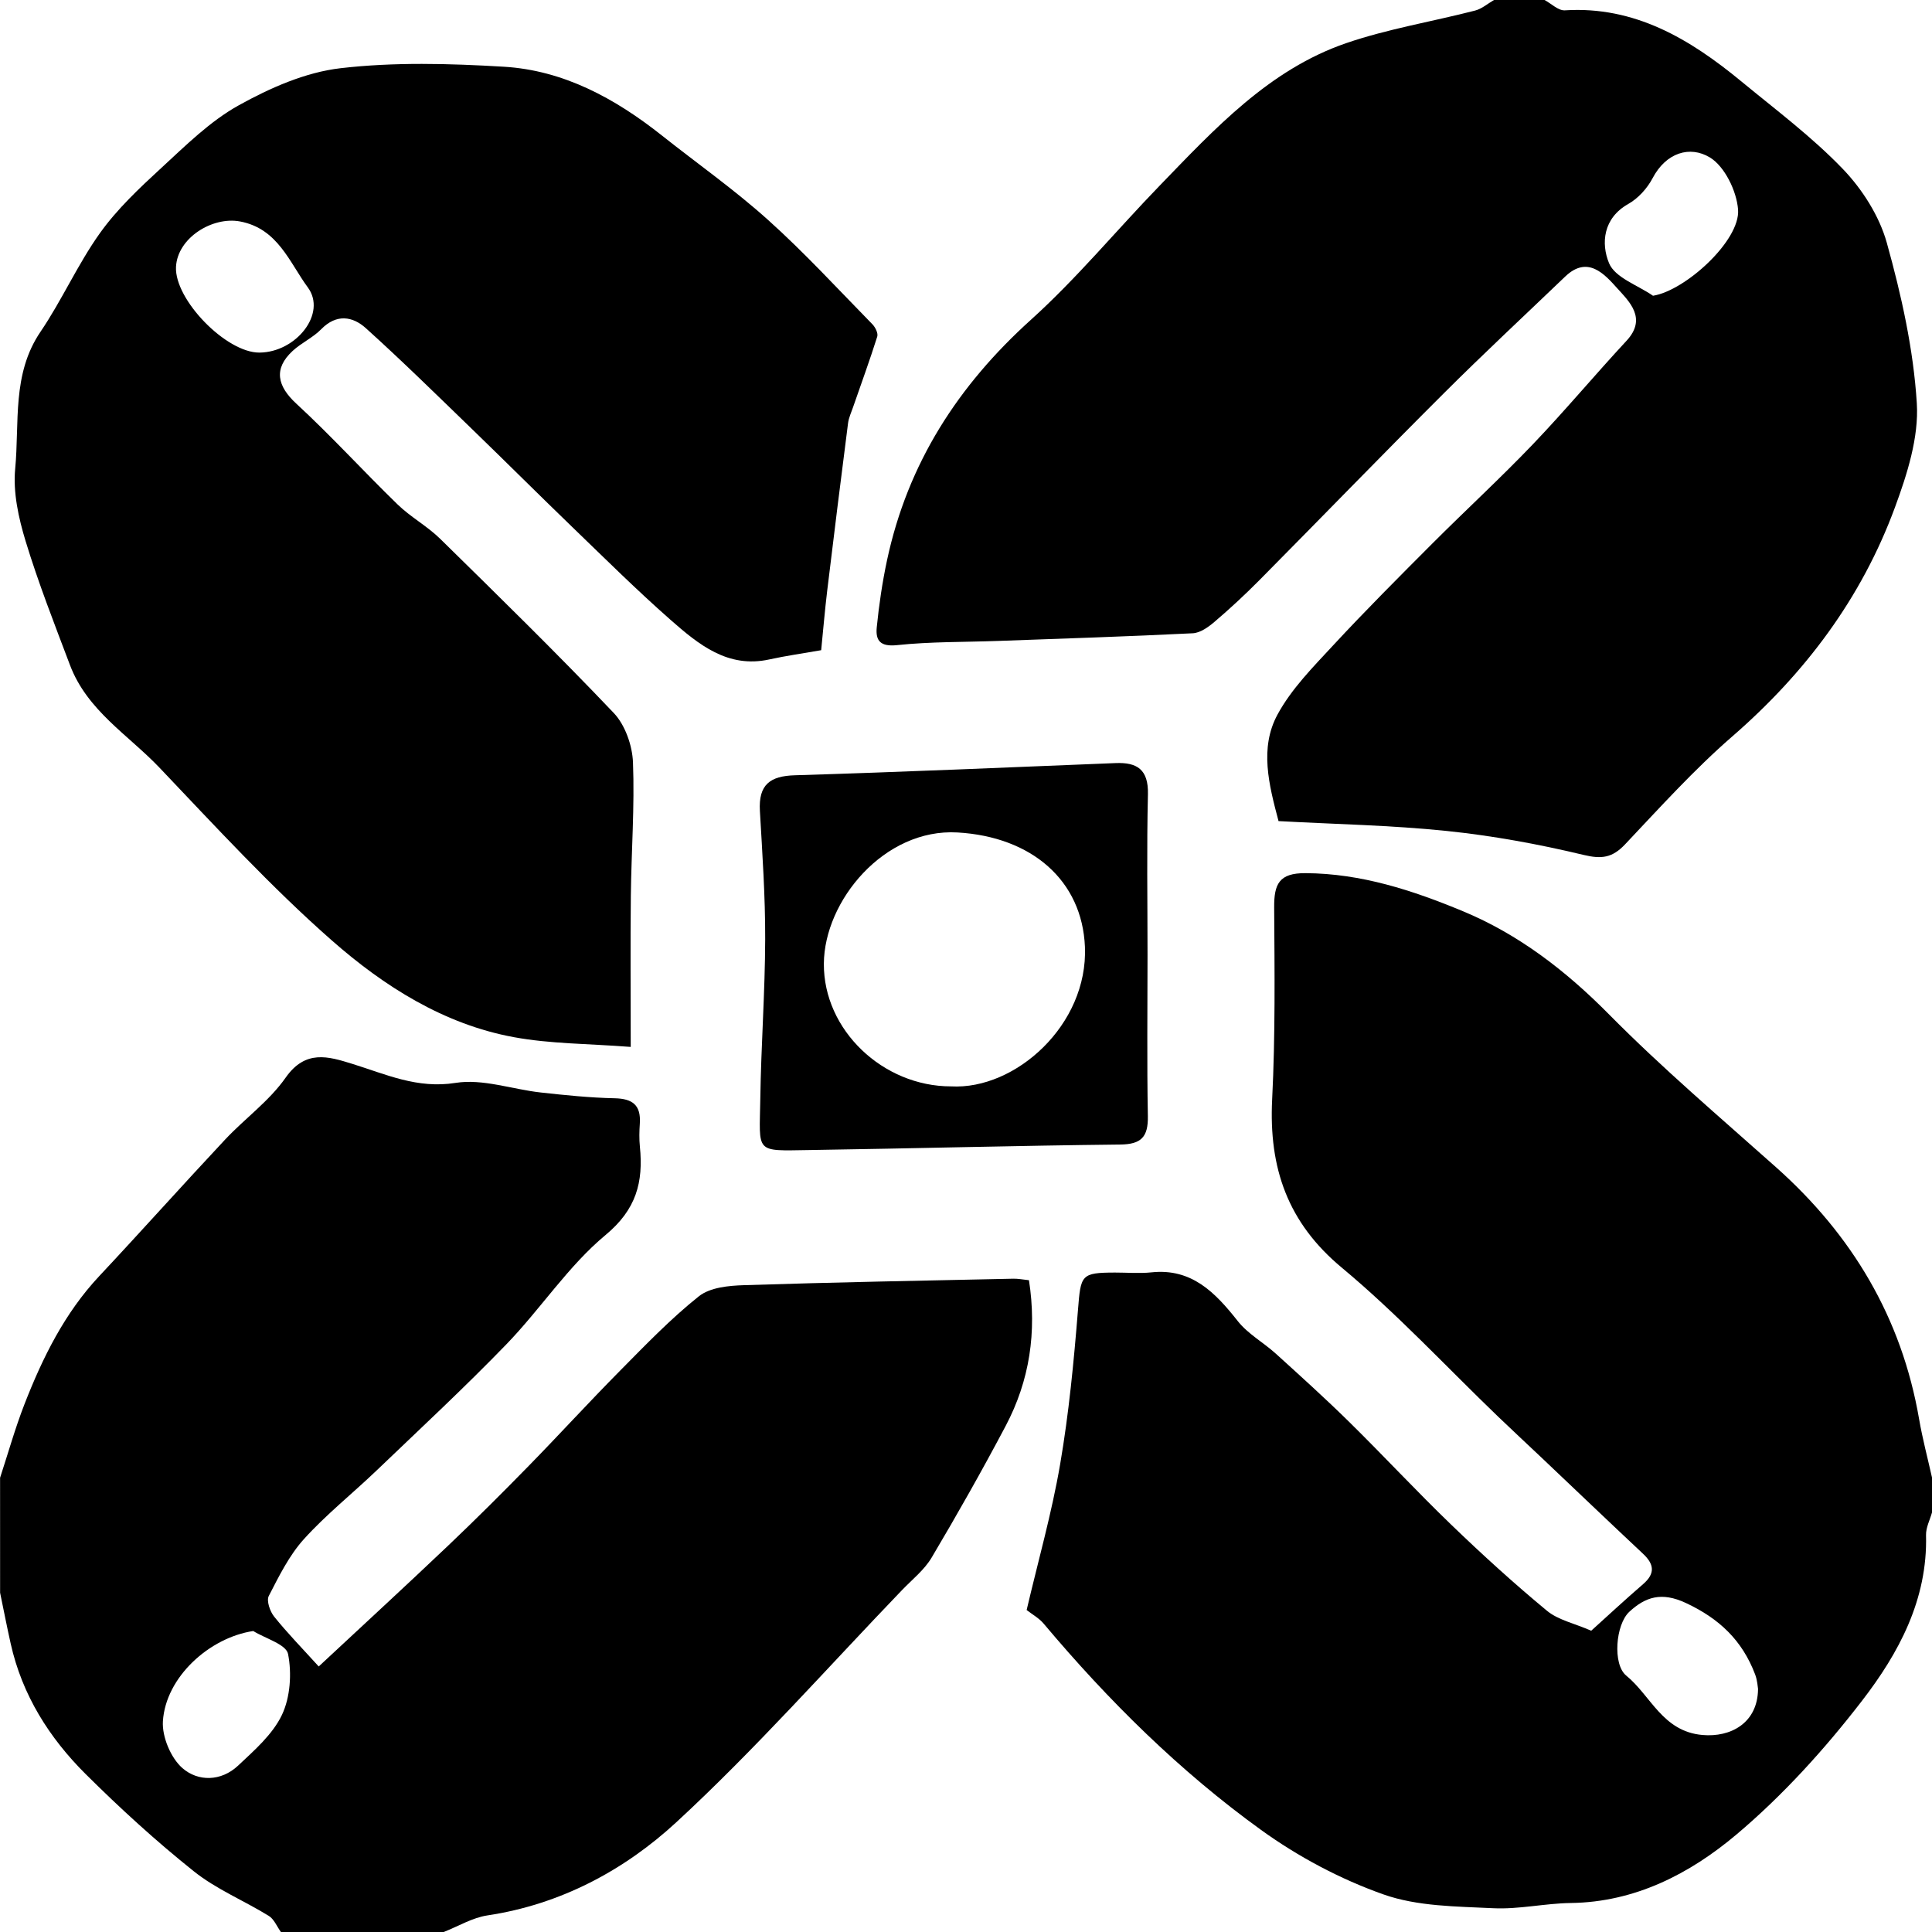 <svg version="1.1"
     baseProfile="full"
     width="80" height="80"
     xmlns="http://www.w3.org/2000/svg"
     viewBox="0 0 100 100">
     <rect x="0" y="0" width="100" height="100" fill="transparent"></rect><path fill-rule="evenodd" clip-rule="evenodd" d="M100.004,78.273c-0.11,0.395-0.323,0.793-0.313,1.184 c0.088,3.344-1.42,6.118-3.309,8.569c-1.931,2.507-4.101,4.902-6.503,6.927c-2.416,2.037-5.255,3.503-8.575,3.546 c-1.34,0.018-2.686,0.335-4.017,0.27c-1.91-0.094-3.917-0.091-5.684-0.716c-2.225-0.787-4.402-1.944-6.329-3.335 c-4.202-3.033-7.895-6.683-11.253-10.678c-0.244-0.29-0.599-0.483-0.882-0.706c0.594-2.536,1.3-5.016,1.734-7.546 c0.452-2.638,0.709-5.317,0.923-7.99c0.145-1.811,0.15-1.927,1.921-1.931c0.629-0.001,1.264,0.055,1.887-0.011 c2.075-0.218,3.292,1.038,4.463,2.523c0.527,0.668,1.327,1.104,1.968,1.685c1.282,1.162,2.567,2.322,3.801,3.536 c1.785,1.757,3.494,3.598,5.298,5.336c1.593,1.535,3.233,3.027,4.935,4.435c0.581,0.482,1.41,0.649,2.293,1.034 c0.81-0.73,1.73-1.587,2.681-2.407c0.643-0.554,0.58-1.034-0.005-1.581c-1.752-1.642-3.489-3.303-5.232-4.955 c-0.754-0.714-1.516-1.42-2.266-2.14c-2.686-2.582-5.235-5.334-8.086-7.706c-2.804-2.332-3.786-5.161-3.607-8.719 c0.166-3.304,0.125-6.621,0.104-9.932c-0.007-1.205,0.252-1.778,1.615-1.771c2.885,0.014,5.554,0.89,8.15,1.968 c2.884,1.197,5.329,3.078,7.569,5.344c2.748,2.78,5.734,5.317,8.652,7.918c3.914,3.49,6.486,7.756,7.396,13.029 c0.176,1.02,0.444,2.023,0.67,3.035C100.004,77.083,100.004,77.679,100.004,78.273z M90.996,87.416 c-0.015-0.081-0.032-0.435-0.151-0.748c-0.67-1.764-1.855-2.891-3.589-3.7c-1.259-0.587-2.091-0.31-2.921,0.456 c-0.716,0.66-0.874,2.724-0.162,3.304c1.28,1.044,1.879,2.891,3.945,3.075C89.577,89.933,90.981,89.188,90.996,87.416z"></path> <path fill-rule="evenodd" clip-rule="evenodd" d="M0.004,76.488c0.417-1.271,0.778-2.563,1.262-3.806 c0.941-2.415,2.078-4.717,3.867-6.627c2.187-2.334,4.32-4.723,6.506-7.058c1.026-1.097,2.292-2,3.144-3.216 c1.029-1.469,2.212-1.1,3.442-0.719c1.749,0.542,3.372,1.305,5.356,0.988c1.409-0.225,2.931,0.334,4.407,0.497 c1.271,0.14,2.548,0.272,3.825,0.299c0.914,0.021,1.369,0.339,1.304,1.311c-0.027,0.395-0.037,0.797,0.003,1.189 c0.185,1.847-0.185,3.256-1.777,4.578c-1.931,1.603-3.359,3.823-5.127,5.651c-2.17,2.244-4.46,4.369-6.714,6.528 c-1.25,1.197-2.615,2.282-3.774,3.564c-0.759,0.84-1.289,1.917-1.817,2.942c-0.126,0.245,0.062,0.797,0.277,1.064 c0.684,0.852,1.449,1.635,2.309,2.583c2.33-2.171,4.539-4.202,6.714-6.269c1.412-1.342,2.792-2.719,4.155-4.113 c1.589-1.625,3.124-3.306,4.722-4.921c1.319-1.333,2.627-2.696,4.085-3.857c0.58-0.461,1.542-0.551,2.338-0.576 c4.647-0.151,9.297-0.235,13.946-0.335c0.235-0.005,0.472,0.044,0.802,0.078c0.415,2.678,0.034,5.198-1.208,7.547 c-1.217,2.302-2.5,4.57-3.828,6.808c-0.381,0.643-1.007,1.136-1.534,1.684c-3.871,4.027-7.584,8.234-11.676,12.011 c-2.713,2.505-6.018,4.264-9.784,4.828c-0.777,0.117-1.508,0.564-2.26,0.858c-2.811,0-5.62,0-8.43,0 c-0.206-0.283-0.353-0.665-0.626-0.833c-1.283-0.791-2.712-1.375-3.881-2.308c-1.958-1.563-3.823-3.266-5.604-5.038 c-1.876-1.867-3.282-4.083-3.876-6.751c-0.195-0.874-0.366-1.752-0.547-2.629C0.004,80.457,0.004,78.472,0.004,76.488z M13.106,84.421c-2.272,0.344-4.532,2.389-4.674,4.673c-0.05,0.802,0.41,1.896,1.004,2.418c0.813,0.714,2.009,0.702,2.889-0.125 c0.843-0.793,1.787-1.612,2.269-2.627c0.432-0.91,0.514-2.147,0.316-3.15C14.81,85.109,13.738,84.811,13.106,84.421z"></path> <path fill-rule="evenodd" clip-rule="evenodd" d="M79.946,0c0.35,0.188,0.712,0.556,1.05,0.535 c3.614-0.228,6.471,1.481,9.135,3.678c1.785,1.472,3.654,2.868,5.253,4.532c1.003,1.043,1.889,2.43,2.277,3.822 c0.754,2.708,1.38,5.511,1.553,8.308c0.109,1.768-0.5,3.671-1.13,5.382c-1.738,4.72-4.658,8.593-8.424,11.863 c-1.974,1.714-3.746,3.679-5.551,5.588c-0.658,0.696-1.211,0.766-2.145,0.542c-2.33-0.559-4.705-0.994-7.085-1.24 c-2.87-0.297-5.763-0.349-8.702-0.51c-0.504-1.892-0.987-3.786-0.057-5.508c0.721-1.335,1.844-2.466,2.887-3.592 c1.665-1.797,3.398-3.53,5.128-5.264c1.72-1.723,3.513-3.371,5.197-5.13c1.667-1.742,3.217-3.601,4.858-5.369 c1.076-1.16,0.135-2.031-0.479-2.713c-0.653-0.724-1.527-1.731-2.698-0.608c-2.097,2.01-4.223,3.987-6.279,6.039 c-3.214,3.207-6.374,6.471-9.57,9.697c-0.737,0.743-1.506,1.456-2.3,2.133c-0.321,0.274-0.74,0.574-1.126,0.593 c-3.352,0.167-6.706,0.274-10.059,0.396c-1.751,0.064-3.511,0.034-5.249,0.218c-0.853,0.09-1.118-0.223-1.049-0.92 c0.116-1.166,0.288-2.331,0.532-3.475c1.075-5.027,3.686-9.052,7.449-12.447c2.366-2.134,4.422-4.626,6.649-6.927 c2.86-2.956,5.683-6.022,9.663-7.388c2.165-0.743,4.451-1.114,6.673-1.687C76.697,0.46,77.003,0.188,77.33,0 C78.202,0,79.074,0,79.946,0z M85.559,15.308c1.671-0.263,4.527-2.858,4.403-4.462c-0.074-0.961-0.695-2.234-1.458-2.696 c-1.032-0.625-2.268-0.258-2.969,1.078c-0.277,0.527-0.748,1.043-1.257,1.33c-1.306,0.735-1.414,2.048-0.995,3.062 C83.595,14.375,84.769,14.759,85.559,15.308z"></path> <path fill-rule="evenodd" clip-rule="evenodd" d="M42.504,33.654c-0.983,0.173-1.837,0.292-2.678,0.477 c-2.16,0.477-3.676-0.779-5.128-2.056c-1.731-1.522-3.374-3.153-5.037-4.757c-1.749-1.687-3.469-3.406-5.216-5.096 c-1.822-1.762-3.63-3.542-5.51-5.237c-0.685-0.617-1.521-0.75-2.307,0.053c-0.43,0.44-1.027,0.706-1.482,1.126 c-0.993,0.919-0.802,1.814,0.191,2.729c1.81,1.669,3.475,3.502,5.244,5.219c0.675,0.655,1.53,1.117,2.201,1.775 c3.028,2.973,6.063,5.943,8.989,9.02c0.583,0.613,0.958,1.678,0.992,2.552c0.089,2.296-0.085,4.603-0.111,6.905 c-0.028,2.485-0.006,4.971-0.006,7.824c-2.192-0.17-4.153-0.156-6.05-0.505c-3.617-0.665-6.714-2.627-9.423-5.008 c-3.149-2.769-6.013-5.887-8.916-8.938c-1.617-1.699-3.746-2.958-4.635-5.313c-0.803-2.125-1.636-4.244-2.297-6.416 c-0.365-1.197-0.656-2.523-0.539-3.747c0.227-2.384-0.178-4.897,1.307-7.085c1.114-1.64,1.928-3.497,3.077-5.107 c0.892-1.25,2.041-2.329,3.174-3.372c1.267-1.166,2.53-2.423,4.005-3.242c1.628-0.905,3.457-1.713,5.27-1.924 c2.787-0.325,5.642-0.245,8.454-0.078c3.091,0.184,5.757,1.634,8.181,3.556c1.836,1.456,3.76,2.81,5.501,4.375 c1.889,1.696,3.618,3.581,5.4,5.399c0.15,0.153,0.306,0.467,0.251,0.638c-0.388,1.229-0.83,2.438-1.252,3.655 c-0.095,0.275-0.224,0.548-0.26,0.833c-0.37,2.886-0.729,5.773-1.078,8.663C42.694,31.581,42.61,32.6,42.504,33.654z M13.431,18.25 c1.896-0.015,3.499-2.024,2.501-3.375c-0.944-1.278-1.545-3.045-3.509-3.413c-1.428-0.267-3.238,0.849-3.313,2.351 C9.026,15.508,11.71,18.264,13.431,18.25z"></path> <path fill-rule="evenodd" clip-rule="evenodd" d="M59.396,49.438c0,2.777-0.034,5.554,0.017,8.33 c0.021,1.092-0.351,1.461-1.429,1.473c-5.361,0.057-10.721,0.205-16.081,0.285c-2.866,0.042-2.592,0.19-2.55-2.652 c0.04-2.754,0.245-5.507,0.253-8.261c0.007-2.214-0.147-4.43-0.274-6.643c-0.077-1.358,0.527-1.804,1.81-1.842 c5.535-0.167,11.067-0.409,16.6-0.631c1.106-0.044,1.705,0.322,1.675,1.612C59.351,43.883,59.396,46.661,59.396,49.438z M49.225,56.231c3.332,0.187,7.097-3.186,6.931-7.22c-0.142-3.44-2.754-5.702-6.599-5.923c-3.788-0.218-6.896,3.536-6.914,6.796 C42.623,53.32,45.703,56.232,49.225,56.231z"></path></svg>